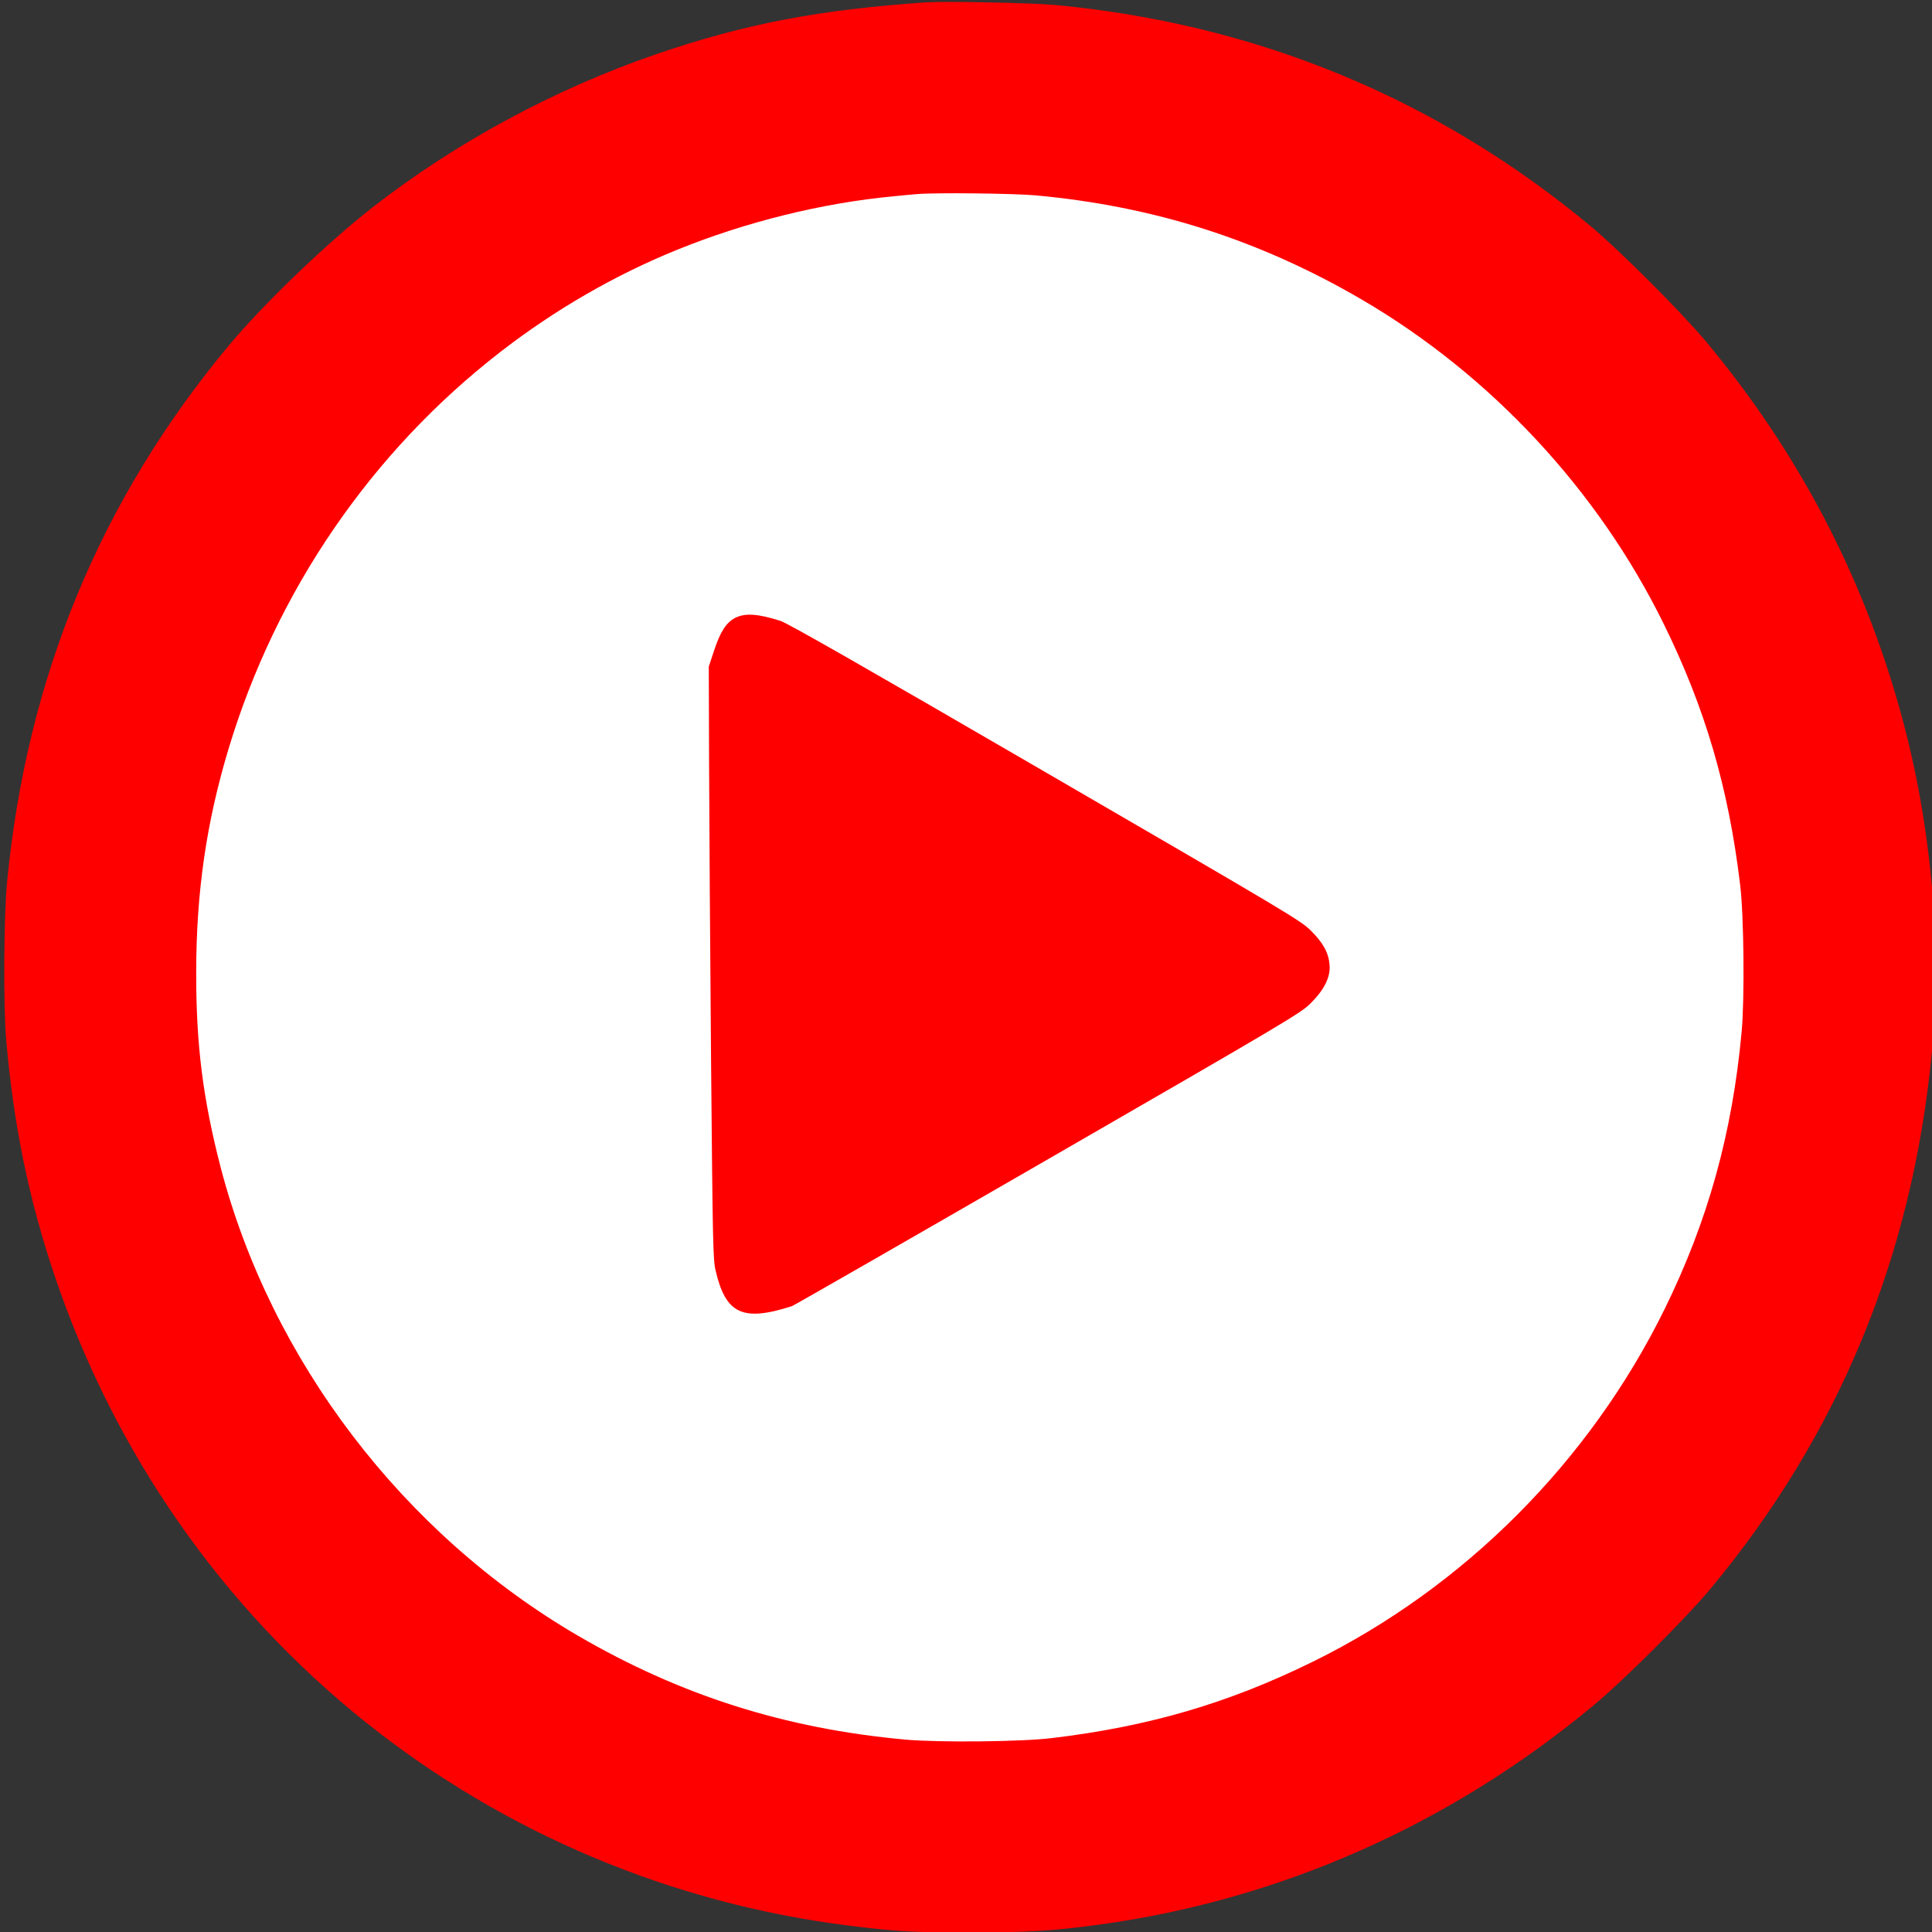 <?xml version="1.0" encoding="UTF-8" standalone="no"?>
<svg
   version="1.0"
   width="1280pt"
   height="1280pt"
   viewBox="0 0 1280 1280"
   preserveAspectRatio="xMidYMid meet"
   id="svg2"
   sodipodi:docname="video.svg"
   inkscape:version="1.4 (unknown)"
   xmlns:inkscape="http://www.inkscape.org/namespaces/inkscape"
   xmlns:sodipodi="http://sodipodi.sourceforge.net/DTD/sodipodi-0.dtd"
   xmlns="http://www.w3.org/2000/svg"
   xmlns:svg="http://www.w3.org/2000/svg">
  <rect x="0" y="0" width="1280" height="1280" fill="#333333" stroke="none"/>
  <defs
     id="defs2" />
  <sodipodi:namedview
     id="namedview2"
     pagecolor="#ffffff"
     bordercolor="#000000"
     borderopacity="0.25"
     inkscape:showpageshadow="2"
     inkscape:pageopacity="0.0"
     inkscape:pagecheckerboard="0"
     inkscape:deskcolor="#d1d1d1"
     inkscape:document-units="pt"
     inkscape:zoom="0.68320313"
     inkscape:cx="852.60149"
     inkscape:cy="853.33333"
     inkscape:window-width="2560"
     inkscape:window-height="1368"
     inkscape:window-x="0"
     inkscape:window-y="0"
     inkscape:window-maximized="1"
     inkscape:current-layer="g2"
     showguides="true">
    <sodipodi:guide
       position="642.196,625.729"
       orientation="1,0"
       id="guide3"
       inkscape:locked="false" />
    <sodipodi:guide
       position="30.771,639.257"
       orientation="0,-1"
       id="guide4"
       inkscape:locked="false" />
  </sodipodi:namedview>
  <g
     transform="translate(0,1280) scale(0.1,-0.1)"
     fill="#000000"
     stroke="none"
     id="g2">
    <ellipse
       style="fill:#ffffff;stroke-width:8.763"
       id="path3"
       cx="6386.046"
       cy="-6334.053"
       transform="scale(1,-1)"
       rx="5626.072"
       ry="5680.96" />
    <path
       d="m 4870.84,8706.438 c -60,-31 -99,-92 -141,-220 l -34,-103 2,-640 c 1,-352 7,-1234 13,-1960.001 11,-1226 13,-1326 30,-1400 67,-289 179,-342 506,-237 12,4 774,441 1694,972 1567,904 1677,969 1740,1032 92,91 134,174 128,255 -6,81 -41,146 -123,228 -67,67 -141,111 -1760,1051 -1186,689 -1709,988 -1755,1002 -151,48 -234,53 -300,20 z"
       id="path2"
       style="fill:#ff0000" />
    <path
       d="m 6142.9,12784.812 c -710,-48 -1205,-142 -1790,-342 -674,-231 -1331,-585 -1885,-1017 -302,-236 -722,-639 -952,-915 C 664.9,9489.812 176.9,8308.812 46.9,6955.812 c -22,-224 -25,-826 -6,-1045 50,-570 150,-1054 320,-1560 398,-1179 1112,-2203 2067,-2965 920,-733 2023,-1197 3200,-1344 311,-39 425,-45 800,-45 372,0 552,11 840,50 1210,163 2339,663 3294.999,1459 195,162 608,574 767,765 851,1022 1339,2202 1469,3555 22,224 25,826 6,1045 -39,446 -108,834 -217,1224.999 -250,898 -677,1711 -1284,2440 -158,190 -572,604 -761,762 -1019,849 -2213.999,1343 -3549.999,1469 -154,14 -724,26 -850,18 z m 717,-1279 c 787,-72 1483,-295 2158,-688 857,-500 1569.999,-1266 2004.999,-2152 275,-559 429,-1084.999 506,-1727.999 25,-202 30,-755 10,-973 -62,-673 -223,-1253 -511,-1839 -497,-1010 -1328.999,-1843 -2329.999,-2335 -559,-275 -1085,-429 -1728,-506 -202,-25 -755,-30 -973,-10 -799,73 -1491,294 -2169,689 -1158,676 -2032,1823 -2366,3102 -117,452 -163,812 -162,1290 0,532 67,993 214,1482 316,1048.999 947,1968.999 1803,2632 359,278 757,508 1166,674 457,186 967,312 1440,356 63,6 131,13 150,14 111,11 642,5 787,-8 z"
       id="path1"
       style="fill:#ff0000" />
  </g>
</svg>
